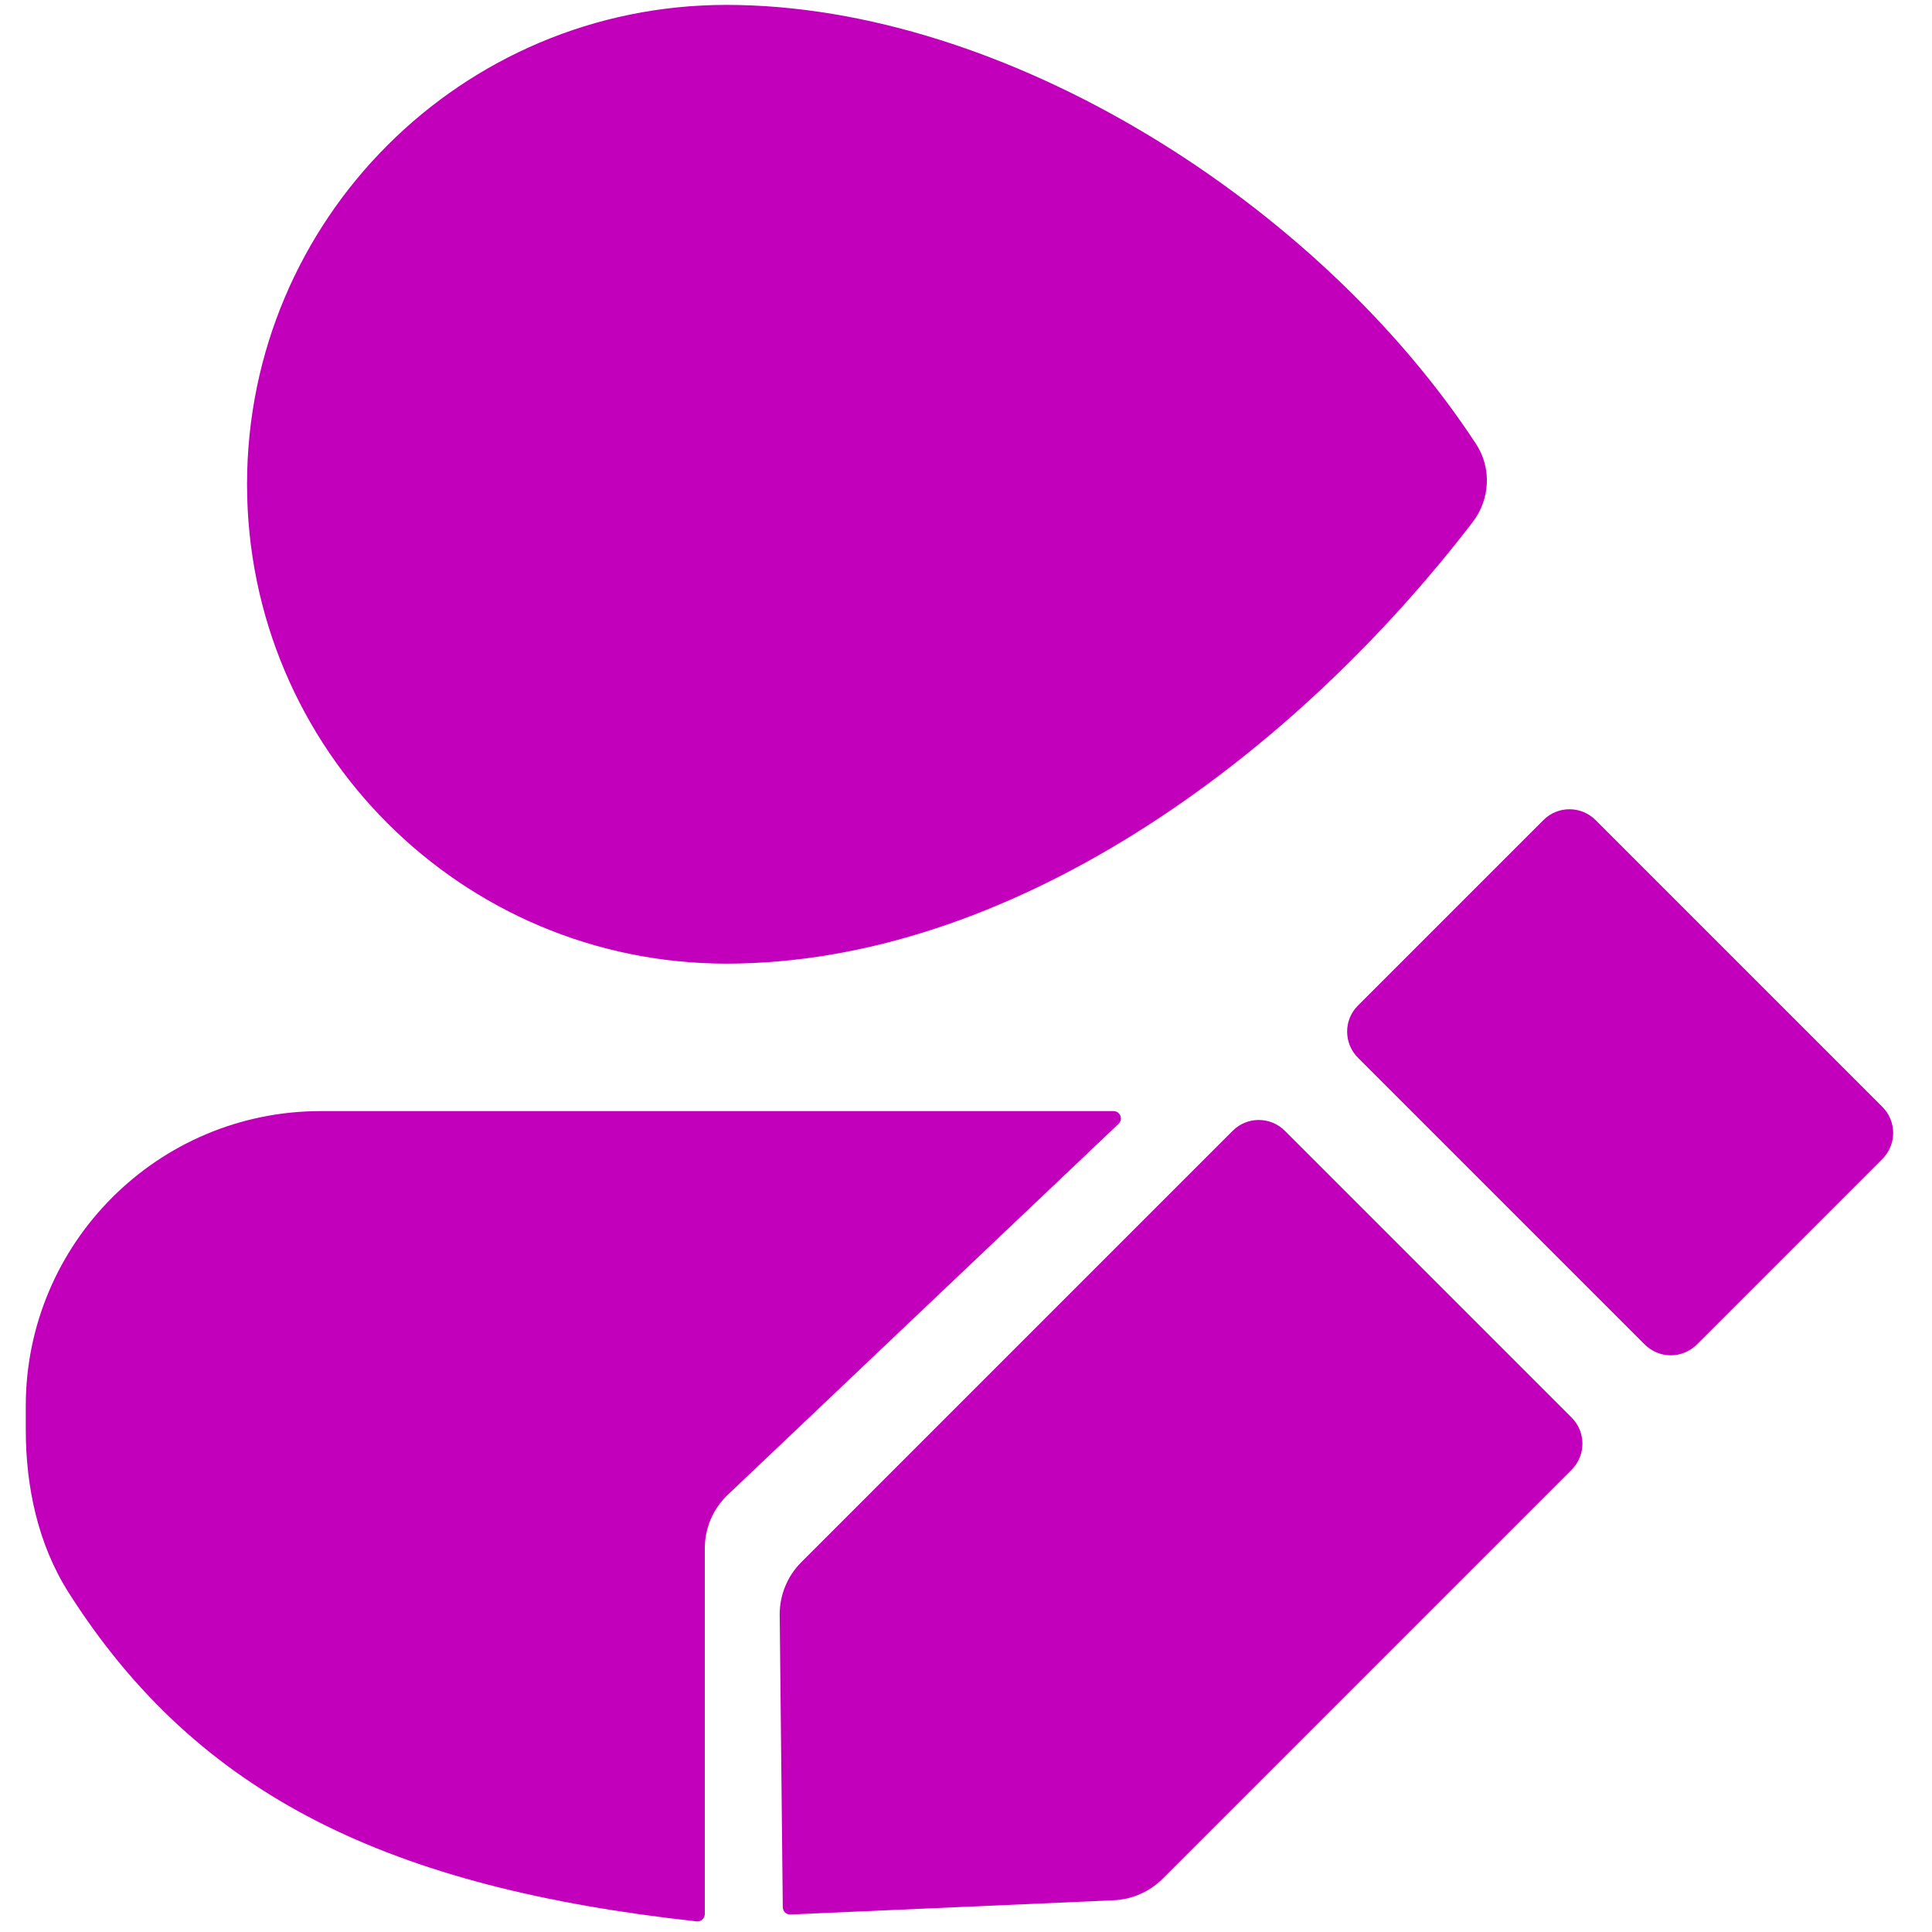 <svg width="30" height="30" viewBox="0 0 30 30" fill="none" xmlns="http://www.w3.org/2000/svg">
<path d="M22.92 6.894C23.165 7.268 23.139 7.754 22.867 8.108C19.988 11.858 15.634 14.963 11.279 14.963C7.168 14.963 3.836 11.63 3.836 7.519C3.836 3.408 7.168 0.076 11.279 0.076C15.62 0.076 20.474 3.161 22.92 6.894Z" fill="#C200BC"/>
<path d="M26.349 20.877C26.125 21.101 25.763 21.101 25.539 20.877L21.086 16.424C20.862 16.2 20.862 15.837 21.086 15.614L23.966 12.734C24.189 12.51 24.552 12.51 24.776 12.734L29.229 17.187C29.453 17.411 29.453 17.773 29.229 17.997L26.349 20.877Z" fill="#C200BC"/>
<path d="M12.107 25.079C12.104 24.771 12.225 24.474 12.443 24.257L19.141 17.559C19.364 17.335 19.727 17.335 19.951 17.559L24.404 22.012C24.628 22.236 24.628 22.599 24.404 22.822L21.274 25.952L18.053 29.173C17.851 29.375 17.58 29.494 17.294 29.507L12.275 29.728C12.21 29.731 12.156 29.68 12.155 29.615L12.107 25.079Z" fill="#C200BC"/>
<path d="M17.29 17.253H4.981C2.451 17.253 0.4 19.305 0.4 21.834V22.195C0.4 23.087 0.589 23.98 1.067 24.732C3.082 27.9 6.059 29.311 10.816 29.835C10.883 29.843 10.944 29.79 10.944 29.722V24.043C10.944 23.729 11.072 23.429 11.3 23.212L17.369 17.451C17.444 17.379 17.394 17.253 17.29 17.253Z" fill="#C200BC"/>
</svg>
